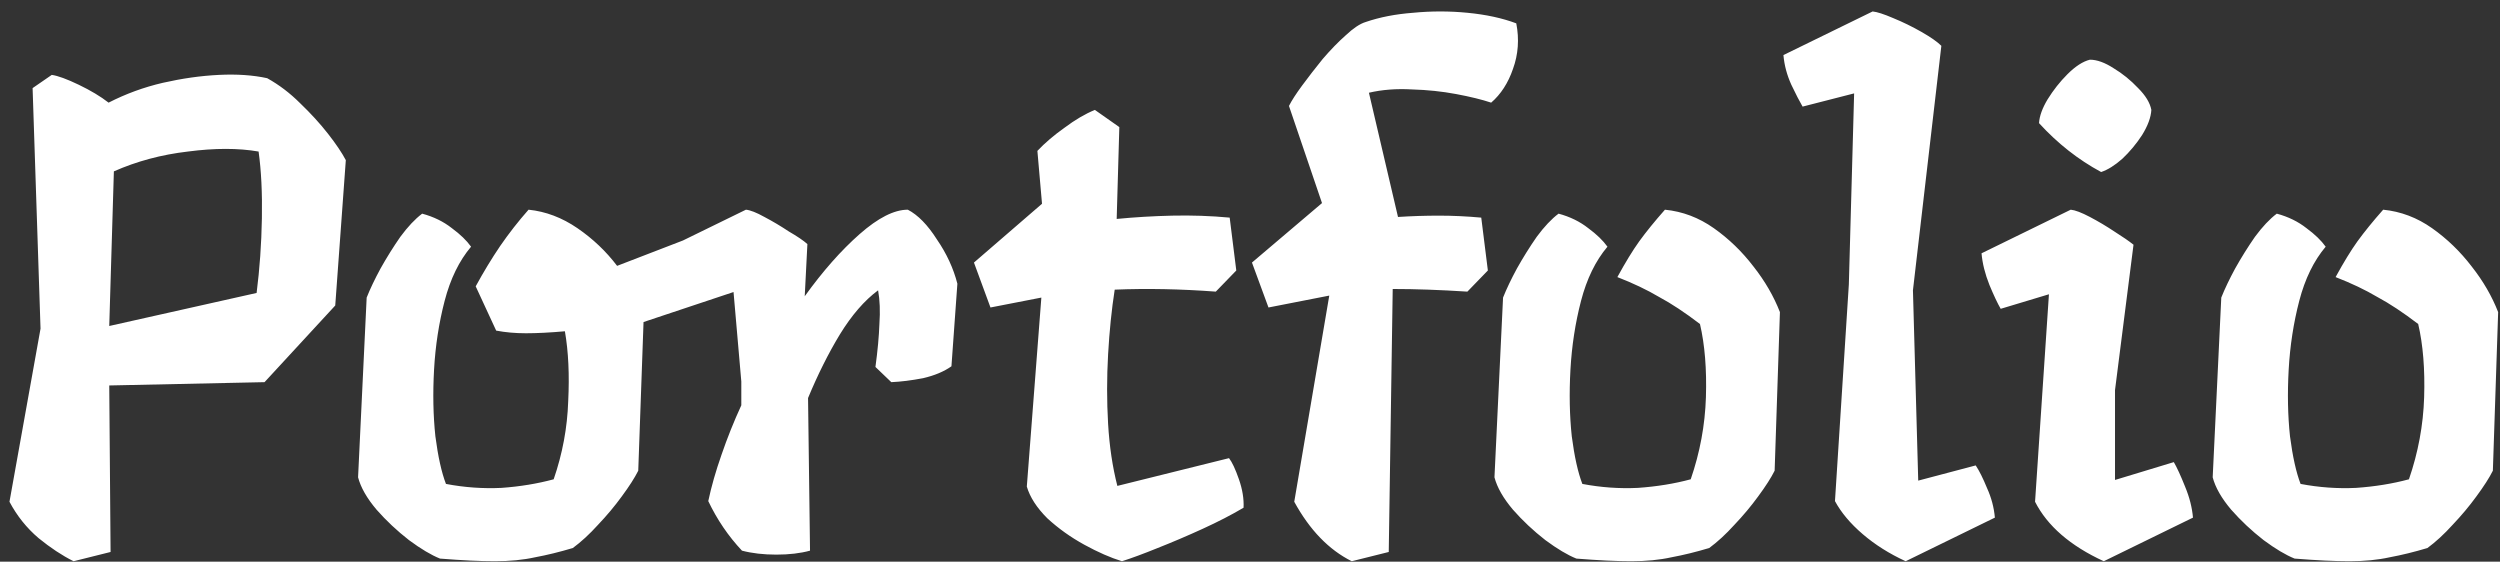 <svg width="227" height="51" viewBox="0 0 227 51" fill="none" xmlns="http://www.w3.org/2000/svg">
<rect x="0" y="0" width="227" height="51" fill="#333333" stroke="none"/>
<path d="M24.26 7.1C25.34 7.7 26.34 8.46 27.26 9.38C28.22 10.3 29.06 11.22 29.78 12.14C30.5 13.06 31.04 13.86 31.4 14.54L30.44 27.74L24.02 34.7L9.92 35L10.04 50.12L6.68 50.96C5.64 50.44 4.58 49.74 3.5 48.86C2.42 47.94 1.54 46.84 0.86 45.56L3.68 29.84L2.96 8L4.7 6.8C5.26 6.88 6.08 7.18 7.16 7.7C8.24 8.22 9.14 8.76 9.86 9.32C11.42 8.52 13.06 7.92 14.78 7.52C16.54 7.12 18.24 6.88 19.88 6.8C21.52 6.72 22.98 6.82 24.26 7.1ZM23.48 13.76C21.64 13.44 19.5 13.44 17.06 13.76C14.66 14.04 12.42 14.64 10.34 15.56L9.92 29.6L23.3 26.6C23.58 24.4 23.74 22.14 23.78 19.82C23.82 17.5 23.72 15.48 23.48 13.76ZM70.133 25.34L58.433 29.24L57.953 42.74C57.633 43.38 57.133 44.16 56.453 45.08C55.813 45.96 55.093 46.82 54.293 47.66C53.533 48.5 52.773 49.2 52.013 49.76C50.813 50.12 49.673 50.4 48.593 50.6C47.513 50.84 46.293 50.96 44.933 50.96C43.613 50.96 41.953 50.88 39.953 50.72C39.153 50.4 38.213 49.84 37.133 49.04C36.053 48.2 35.073 47.28 34.193 46.28C33.313 45.24 32.753 44.26 32.513 43.34L33.293 27.02C33.613 26.22 34.033 25.34 34.553 24.38C35.113 23.38 35.713 22.42 36.353 21.5C37.033 20.58 37.693 19.88 38.333 19.4C39.373 19.68 40.273 20.12 41.033 20.72C41.793 21.28 42.373 21.84 42.773 22.4C41.693 23.68 40.893 25.32 40.373 27.32C39.853 29.32 39.533 31.4 39.413 33.56C39.293 35.72 39.333 37.74 39.533 39.62C39.773 41.46 40.093 42.9 40.493 43.94C42.173 44.26 43.853 44.38 45.533 44.3C47.213 44.18 48.793 43.92 50.273 43.52C51.073 41.2 51.513 38.84 51.593 36.44C51.713 34.04 51.613 31.92 51.293 30.08C49.933 30.2 48.753 30.26 47.753 30.26C46.793 30.26 45.893 30.18 45.053 30.02L43.193 26C43.913 24.68 44.653 23.46 45.413 22.34C46.213 21.18 47.073 20.08 47.993 19.04C49.553 19.2 51.033 19.76 52.433 20.72C53.833 21.68 55.033 22.82 56.033 24.14L68.333 19.4C68.773 19.96 69.173 20.84 69.533 22.04C69.893 23.2 70.093 24.3 70.133 25.34ZM82.43 19.04C83.35 19.52 84.231 20.42 85.07 21.74C85.951 23.02 86.57 24.36 86.93 25.76L86.391 33.26C85.71 33.74 84.85 34.1 83.811 34.34C82.77 34.54 81.811 34.66 80.93 34.7L79.49 33.32C79.691 31.84 79.811 30.54 79.85 29.42C79.93 28.26 79.891 27.24 79.731 26.36C78.49 27.28 77.331 28.62 76.251 30.38C75.21 32.1 74.251 34.02 73.371 36.14L73.55 50C72.671 50.24 71.65 50.36 70.49 50.36C69.331 50.36 68.29 50.24 67.371 50C66.13 48.68 65.111 47.18 64.311 45.5C64.591 44.18 64.99 42.78 65.51 41.3C66.031 39.78 66.63 38.28 67.311 36.8V34.64L66.591 26.36L61.37 27.68C61.09 27.2 60.751 26.54 60.35 25.7C59.95 24.82 59.711 23.92 59.63 23L67.731 19.04C68.13 19.08 68.691 19.3 69.41 19.7C70.171 20.1 70.91 20.54 71.63 21.02C72.391 21.46 72.951 21.84 73.311 22.16L73.07 26.9C74.71 24.62 76.371 22.74 78.05 21.26C79.731 19.78 81.191 19.04 82.43 19.04ZM111.595 41.6C111.875 41.96 112.175 42.6 112.495 43.52C112.815 44.44 112.955 45.3 112.915 46.1C111.835 46.74 110.595 47.38 109.195 48.02C107.795 48.66 106.435 49.24 105.115 49.76C103.835 50.28 102.755 50.68 101.875 50.96C100.835 50.64 99.695 50.14 98.455 49.46C97.215 48.78 96.095 47.98 95.095 47.06C94.135 46.1 93.515 45.14 93.235 44.18L94.555 27.02L89.935 27.92L88.435 23.84L94.615 18.5L94.195 13.7C94.875 12.98 95.695 12.28 96.655 11.6C97.615 10.88 98.535 10.34 99.415 9.98L101.635 11.54L101.395 19.88C103.035 19.72 104.715 19.62 106.435 19.58C108.195 19.54 109.935 19.6 111.655 19.76L112.255 24.56L110.395 26.48C107.195 26.24 104.135 26.18 101.215 26.3C100.935 28.1 100.735 30.06 100.615 32.18C100.495 34.3 100.495 36.4 100.615 38.48C100.735 40.52 101.015 42.4 101.455 44.12L111.595 41.6ZM137.678 2.12C137.958 3.56 137.858 4.94 137.378 6.26C136.938 7.54 136.278 8.56 135.398 9.32C134.558 9.04 133.498 8.78 132.218 8.54C130.938 8.3 129.598 8.16 128.198 8.12C126.798 8.04 125.498 8.14 124.298 8.42L126.938 19.7C128.178 19.62 129.418 19.58 130.658 19.58C131.898 19.58 133.178 19.64 134.498 19.76L135.098 24.56L133.238 26.48C131.998 26.4 130.818 26.34 129.698 26.3C128.578 26.26 127.498 26.24 126.458 26.24L126.098 50.12L122.738 50.96C120.658 49.92 118.918 48.12 117.518 45.56L120.698 26.84L115.178 27.92L113.678 23.84L120.038 18.44L117.038 9.62C117.278 9.14 117.678 8.52 118.238 7.76C118.798 7 119.418 6.2 120.098 5.36C120.818 4.52 121.518 3.8 122.198 3.2C122.878 2.56 123.478 2.16 123.998 2C125.278 1.56 126.718 1.28 128.318 1.16C129.958 1 131.598 1 133.238 1.16C134.918 1.32 136.398 1.64 137.678 2.12ZM151.177 19.04C152.777 19.2 154.257 19.76 155.617 20.72C156.977 21.68 158.177 22.84 159.217 24.2C160.257 25.52 161.057 26.9 161.617 28.34L161.137 42.74C160.817 43.38 160.317 44.16 159.637 45.08C158.997 45.96 158.277 46.82 157.477 47.66C156.717 48.5 155.957 49.2 155.197 49.76C153.997 50.12 152.857 50.4 151.777 50.6C150.697 50.84 149.477 50.96 148.117 50.96C146.797 50.96 145.137 50.88 143.137 50.72C142.337 50.4 141.397 49.84 140.317 49.04C139.237 48.2 138.257 47.28 137.377 46.28C136.497 45.24 135.937 44.26 135.697 43.34L136.477 27.02C136.797 26.22 137.217 25.34 137.737 24.38C138.297 23.38 138.897 22.42 139.537 21.5C140.217 20.58 140.877 19.88 141.517 19.4C142.557 19.68 143.457 20.12 144.217 20.72C144.977 21.28 145.557 21.84 145.957 22.4C144.877 23.68 144.077 25.32 143.557 27.32C143.037 29.32 142.717 31.4 142.597 33.56C142.477 35.72 142.517 37.74 142.717 39.62C142.957 41.46 143.277 42.9 143.677 43.94C145.357 44.26 147.037 44.38 148.717 44.3C150.437 44.18 152.037 43.92 153.517 43.52C154.357 41.08 154.817 38.6 154.897 36.08C154.977 33.52 154.797 31.3 154.357 29.42C152.997 28.38 151.757 27.56 150.637 26.96C149.557 26.32 148.297 25.72 146.857 25.16C147.577 23.84 148.237 22.76 148.837 21.92C149.477 21.04 150.257 20.08 151.177 19.04ZM179.395 42.26C179.715 42.74 180.055 43.42 180.415 44.3C180.815 45.18 181.055 46.08 181.135 47L173.035 50.96C171.555 50.28 170.255 49.46 169.135 48.5C168.015 47.54 167.175 46.54 166.615 45.5L167.875 25.82L168.355 8.48L163.675 9.68C163.395 9.2 163.055 8.54 162.655 7.7C162.255 6.82 162.015 5.92 161.935 5L170.035 1.04C170.435 1.08 171.055 1.28 171.895 1.64C172.775 2 173.635 2.42 174.475 2.9C175.315 3.38 175.915 3.8 176.275 4.16L173.695 26.36L174.175 43.64L179.395 42.26ZM190.783 15.62C188.703 14.5 186.823 13.02 185.143 11.18C185.183 10.54 185.443 9.82 185.923 9.02C186.443 8.18 187.043 7.42 187.723 6.74C188.443 6.02 189.123 5.58 189.763 5.42C190.403 5.42 191.123 5.68 191.923 6.2C192.723 6.68 193.463 7.28 194.143 8C194.823 8.68 195.223 9.34 195.343 9.98C195.303 10.66 195.023 11.42 194.503 12.26C193.983 13.06 193.383 13.78 192.703 14.42C192.023 15.02 191.383 15.42 190.783 15.62ZM197.383 41.96C197.663 42.44 198.003 43.18 198.403 44.18C198.803 45.14 199.043 46.08 199.123 47L191.023 50.96C187.983 49.56 185.903 47.76 184.783 45.56L186.043 26.72L181.663 28.04C181.383 27.56 181.043 26.84 180.643 25.88C180.243 24.88 180.003 23.92 179.923 23L188.023 19.04C188.423 19.08 189.003 19.3 189.763 19.7C190.523 20.1 191.263 20.54 191.983 21.02C192.743 21.5 193.323 21.9 193.723 22.22L192.043 35.42V43.58L197.383 41.96ZM216.392 19.04C217.992 19.2 219.472 19.76 220.832 20.72C222.192 21.68 223.392 22.84 224.432 24.2C225.472 25.52 226.272 26.9 226.832 28.34L226.352 42.74C226.032 43.38 225.532 44.16 224.852 45.08C224.212 45.96 223.492 46.82 222.692 47.66C221.932 48.5 221.172 49.2 220.412 49.76C219.212 50.12 218.072 50.4 216.992 50.6C215.912 50.84 214.692 50.96 213.332 50.96C212.012 50.96 210.352 50.88 208.352 50.72C207.552 50.4 206.612 49.84 205.532 49.04C204.452 48.2 203.472 47.28 202.592 46.28C201.712 45.24 201.152 44.26 200.912 43.34L201.692 27.02C202.012 26.22 202.432 25.34 202.952 24.38C203.512 23.38 204.112 22.42 204.752 21.5C205.432 20.58 206.092 19.88 206.732 19.4C207.772 19.68 208.672 20.12 209.432 20.72C210.192 21.28 210.772 21.84 211.172 22.4C210.092 23.68 209.292 25.32 208.772 27.32C208.252 29.32 207.932 31.4 207.812 33.56C207.692 35.72 207.732 37.74 207.932 39.62C208.172 41.46 208.492 42.9 208.892 43.94C210.572 44.26 212.252 44.38 213.932 44.3C215.652 44.18 217.252 43.92 218.732 43.52C219.572 41.08 220.032 38.6 220.112 36.08C220.192 33.52 220.012 31.3 219.572 29.42C218.212 28.38 216.972 27.56 215.852 26.96C214.772 26.32 213.512 25.72 212.072 25.16C212.792 23.84 213.452 22.76 214.052 21.92C214.692 21.04 215.472 20.08 216.392 19.04Z" fill="white"/>
</svg>
